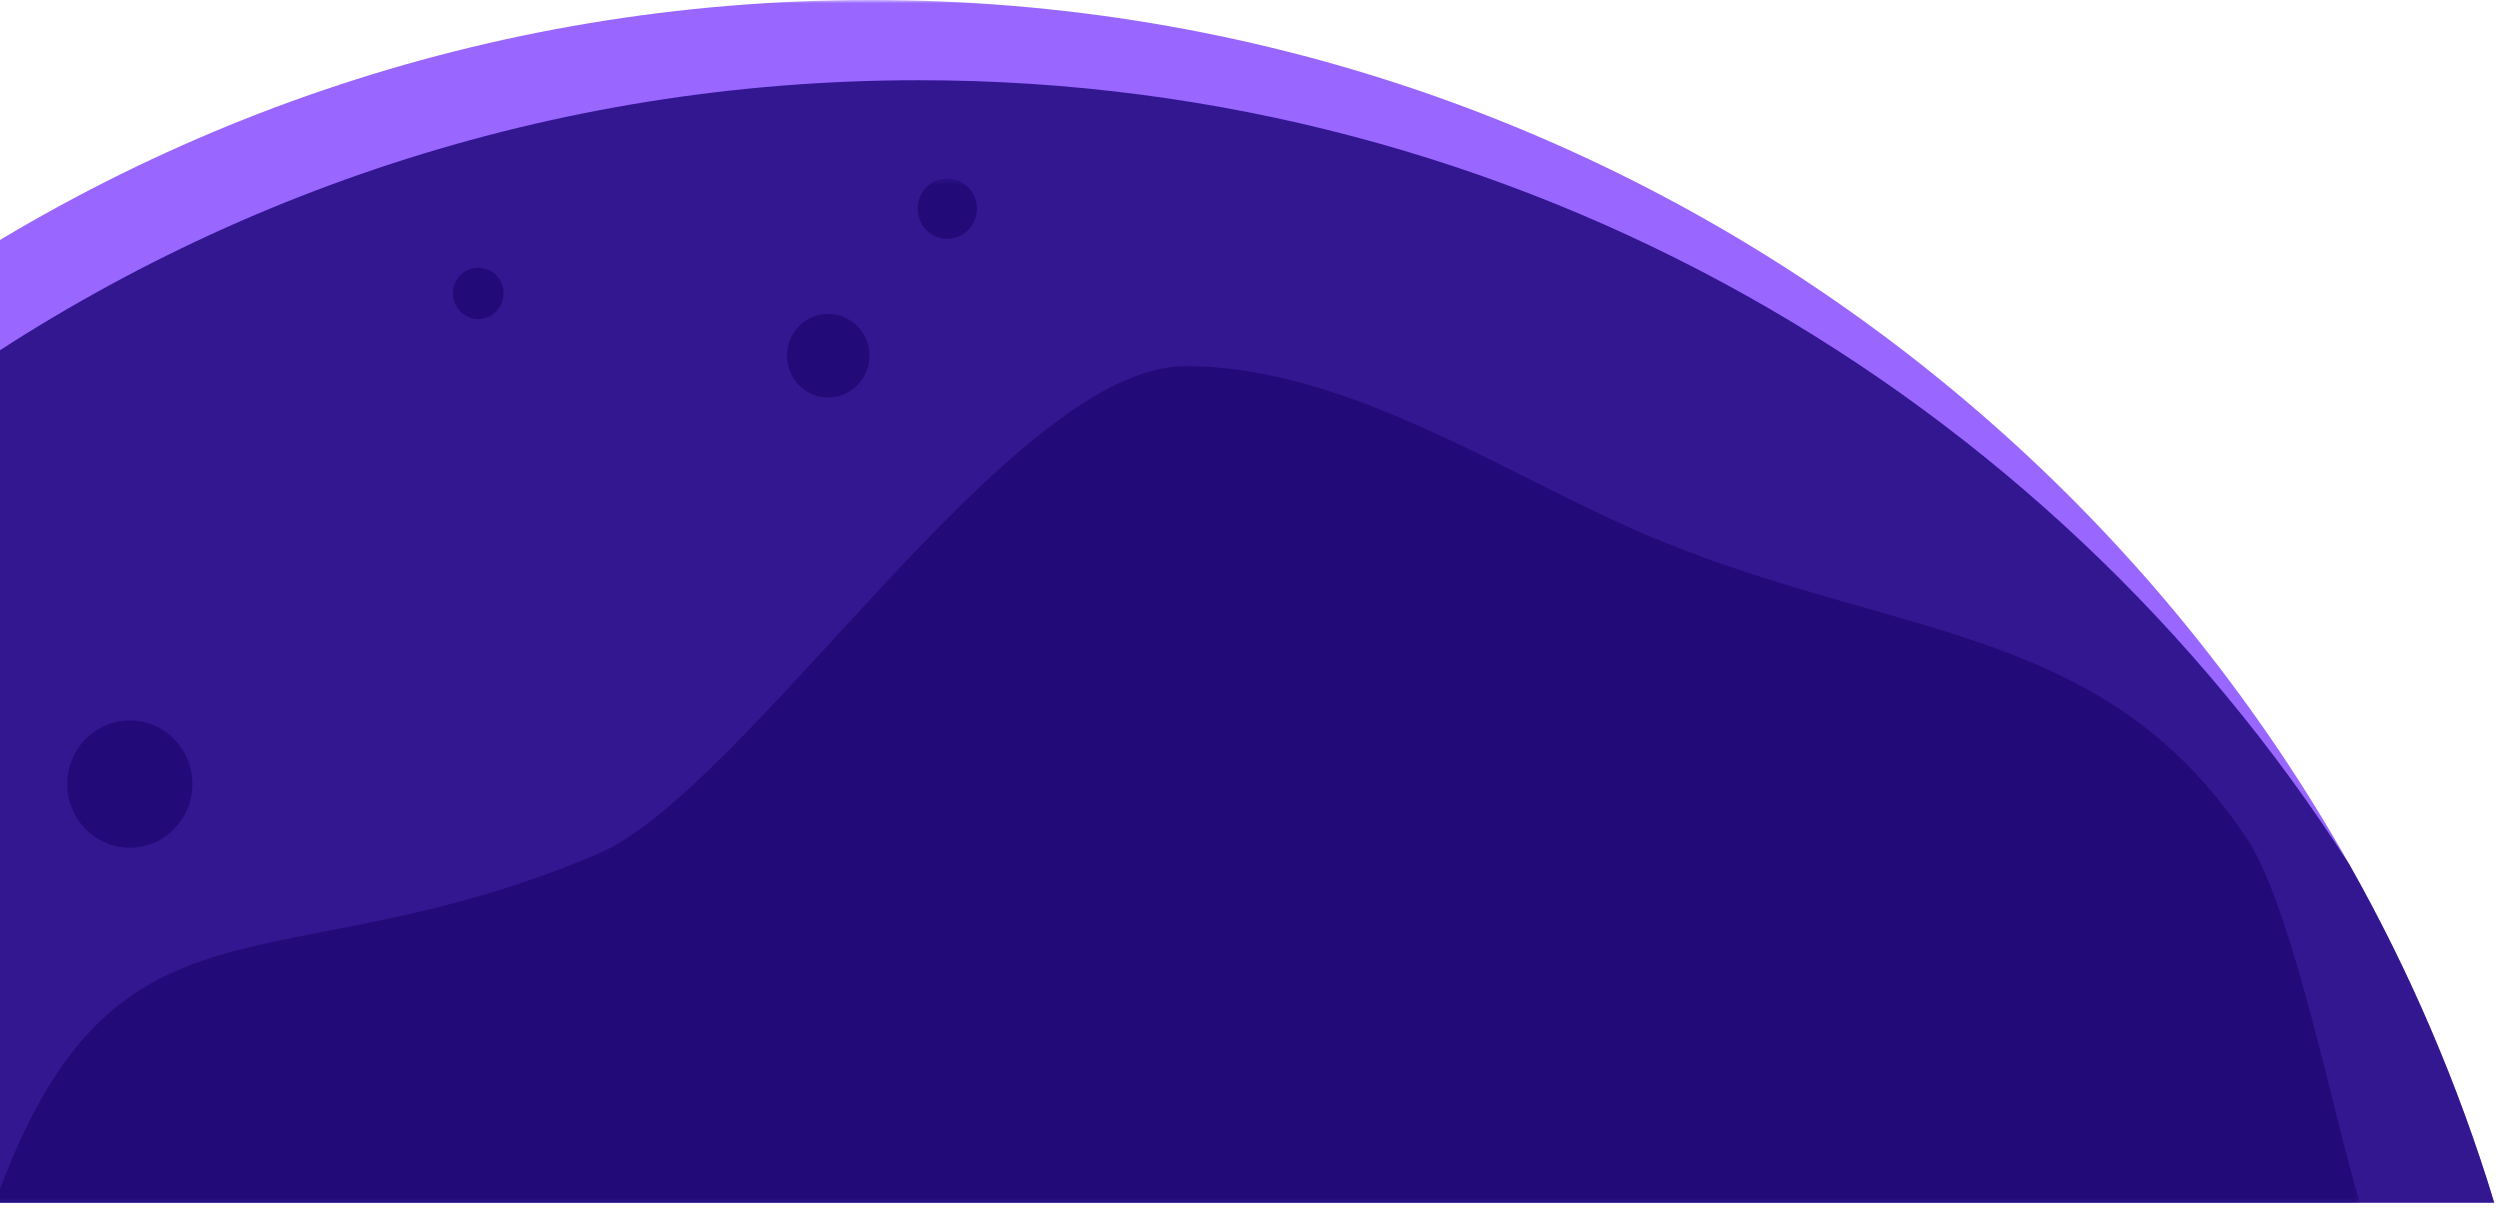 <svg width="385" height="186" viewBox="0 0 385 186" fill="none" xmlns="http://www.w3.org/2000/svg">
<mask id="mask0" mask-type="alpha" maskUnits="userSpaceOnUse" x="-116" y="0" width="501" height="186">
<path fill-rule="evenodd" clip-rule="evenodd" d="M-116 0H384.114V185.22H-116V0Z" fill="white"/>
</mask>
<g mask="url(#mask0)">
<path fill-rule="evenodd" clip-rule="evenodd" d="M134.04 0C251.885 0 351.495 78.015 384.114 185.22H-116C-83.415 78.015 16.194 0 134.04 0Z" fill="#9966FF"/>
</g>
<path fill-rule="evenodd" clip-rule="evenodd" d="M361.785 133.104C371.024 149.451 378.55 166.915 384.114 185.219H-104.486C-68.261 84.456 28.199 12.354 141.46 12.354C234.035 12.354 315.34 60.514 361.785 133.104Z" fill="#321791"/>
<mask id="mask1" mask-type="alpha" maskUnits="userSpaceOnUse" x="-49" y="27" width="413" height="159">
<path fill-rule="evenodd" clip-rule="evenodd" d="M-48.066 27.51H363.429V185.22H-48.066V27.51Z" fill="white"/>
</mask>
<g mask="url(#mask1)">
<path fill-rule="evenodd" clip-rule="evenodd" d="M-28.01 107.625C-16.915 107.625 -7.955 116.725 -7.955 127.995C-7.955 139.229 -16.915 148.364 -28.01 148.364C-39.071 148.364 -48.066 139.229 -48.066 127.995C-48.066 116.725 -39.071 107.625 -28.01 107.625ZM20.01 110.95C25.33 110.95 29.635 115.325 29.635 120.75C29.635 126.14 25.33 130.55 20.01 130.55C14.654 130.55 10.349 126.14 10.349 120.75C10.349 115.325 14.654 110.95 20.01 110.95ZM127.529 48.335C131.064 48.335 133.899 51.205 133.899 54.774C133.899 58.31 131.064 61.215 127.529 61.215C124.029 61.215 121.194 58.31 121.194 54.774C121.194 51.205 124.029 48.335 127.529 48.335ZM145.87 27.51C148.425 27.51 150.455 29.575 150.455 32.13C150.455 34.685 148.425 36.785 145.87 36.785C143.349 36.785 141.319 34.685 141.319 32.13C141.319 29.575 143.349 27.51 145.87 27.51ZM73.665 41.229C75.8 41.229 77.55 42.979 77.55 45.185C77.55 47.354 75.8 49.14 73.665 49.14C71.495 49.14 69.745 47.354 69.745 45.185C69.745 42.979 71.495 41.229 73.665 41.229ZM346.769 130.305C353.665 142.52 359.264 171.569 363.429 185.22H-0.781C17.63 134.015 42.059 152.67 91.934 131.564C115.21 121.694 155.67 56.385 182.55 56.385C208.345 56.385 233.545 74.34 256.085 83.439C293.849 98.7 325.104 96.425 346.769 130.305Z" fill="#220B78"/>
</g>
</svg>
